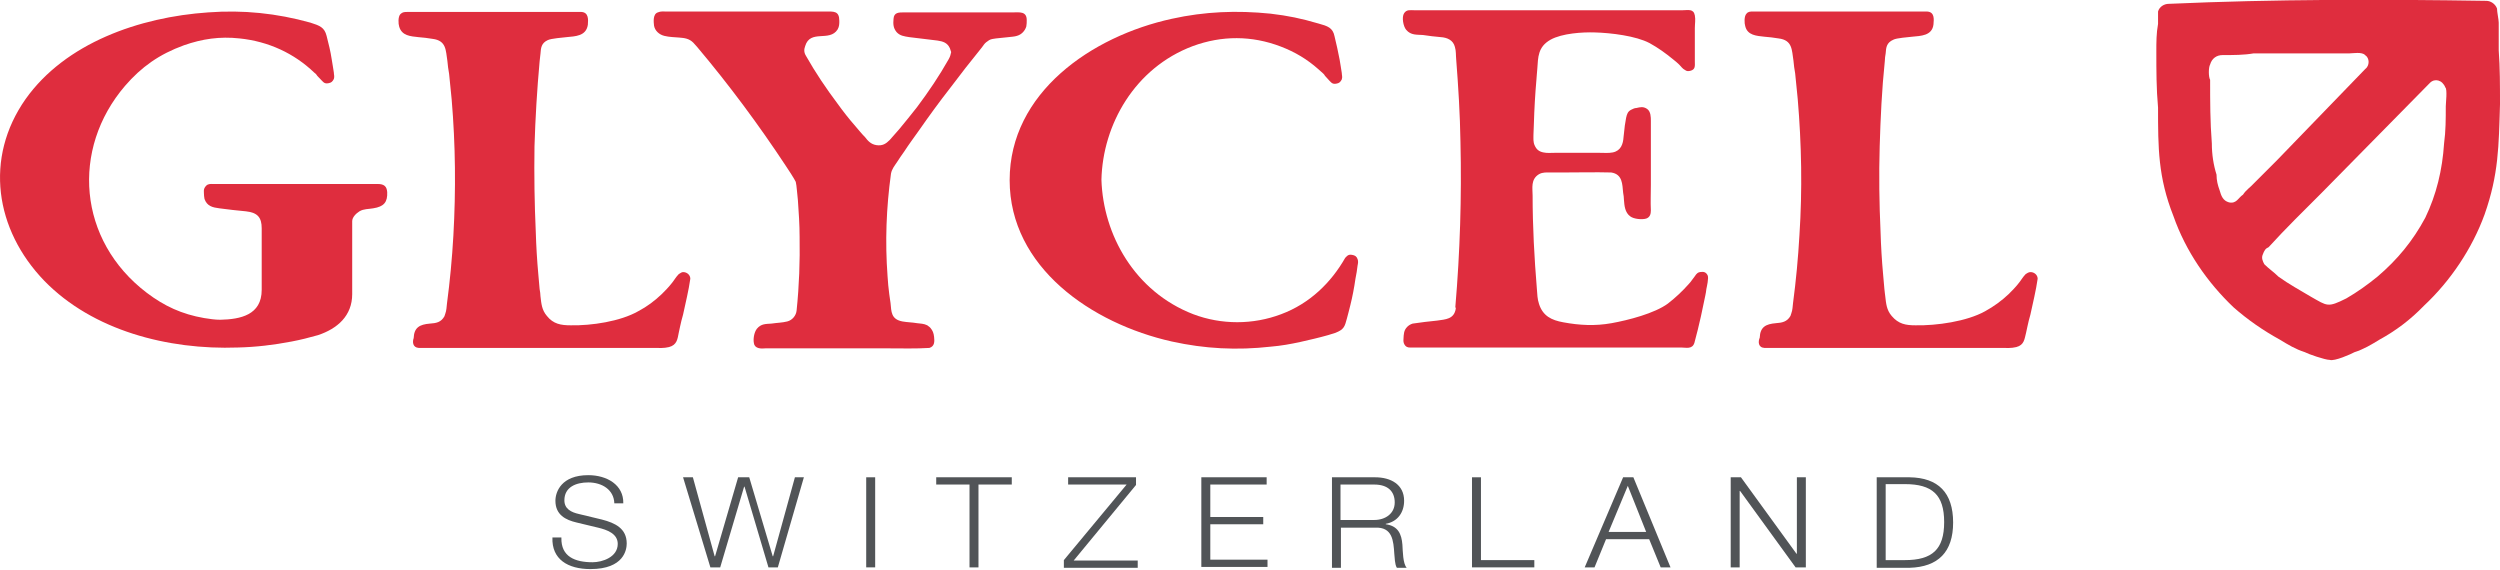 <?xml version="1.0" encoding="utf-8"?>
<!-- Generator: Adobe Illustrator 18.1.1, SVG Export Plug-In . SVG Version: 6.00 Build 0)  -->
<svg version="1.1" id="Layer_1" xmlns="http://www.w3.org/2000/svg" xmlns:xlink="http://www.w3.org/1999/xlink" x="0px" y="0px"
	 viewBox="0 0 585.6 133.4" enable-background="new 0 0 585.6 133.4" xml:space="preserve">
<g>
	<g>
		<path fill-rule="evenodd" clip-rule="evenodd" fill="#DF2D3E" d="M222.2,13.9c-2.2,3.9-4.7,7.6-7.4,11.2c-1.4,1.8-2.8,3.5-4.2,5.2
			c-0.7,0.8-1.5,1.7-2.2,2.5c-0.9,0.9-1.7,1.4-3.1,1.2c-1.3-0.2-2-1-2.7-1.9c-0.8-0.8-1.5-1.7-2.2-2.5c-1.5-1.7-2.9-3.5-4.2-5.3
			c-2.7-3.6-5.2-7.3-7.4-11.2c-0.5-0.8-0.5-1.5-0.2-2.3c1.2-4,5.7-0.9,7.6-3.9c0.4-0.7,0.4-1.3,0.4-2c0-2.4-1.3-2.2-3.3-2.2
			c-0.5,0-1.1,0-1.6,0c-5.9,0-11.9,0-17.8,0c-5.9,0-11.8,0-17.8,0c-0.7,0-1.3-0.1-2,0.2c-1.2,0.4-1,2.2-0.9,3.1
			c0.2,1.2,1.2,2.1,2.4,2.4c1.2,0.3,2.4,0.3,3.5,0.4c1.2,0.1,2.3,0.2,3.3,1.2c0.3,0.3,0.6,0.7,0.9,1c7.5,8.9,14.4,18.2,20.8,27.9
			c0.3,0.4,2.1,3.2,2.3,3.7c0.2,0.6,0.4,3.7,0.5,4.3c0.2,2.9,0.4,5.7,0.4,8.6c0.1,5.7-0.1,11.4-0.7,17.2c-0.1,1.2-1,2.3-2.2,2.6
			c-1.2,0.3-2.4,0.3-3.7,0.5c-1.3,0.1-2.4,0-3.4,1.2c-0.7,0.9-0.9,2.5-0.7,3.4c0.2,1.3,1.7,1.3,2.7,1.2c6.4,0,12.8,0,19.2,0
			c3.2,0,6.4,0,9.6,0c3.2,0,6.4,0.1,9.6-0.1c1.3-0.4,1.2-1.6,1.1-2.6l-0.1-0.6c-0.1-0.4-0.2-0.7-0.4-1c-0.2-0.3-0.4-0.6-0.7-0.8
			l-0.4-0.3c-0.8-0.4-1.6-0.4-2.4-0.5c-1.2-0.2-2.3-0.2-3.4-0.4c-2.7-0.5-2.6-2.3-2.8-4.3c-0.1-0.7-0.2-1.4-0.3-2.1
			c-0.2-1.4-0.3-2.8-0.4-4.2c-0.6-8.1-0.3-16,0.8-24c0.2-1.1,0.8-1.8,1.4-2.7c0.6-0.9,1.1-1.7,1.7-2.5c1.1-1.7,2.3-3.3,3.5-5
			c2.3-3.3,4.7-6.6,7.2-9.8c2.4-3.2,4.9-6.4,7.5-9.6c0.3-0.4,0.6-0.9,1-1.2l0.7-0.5c0.5-0.3,1.1-0.3,1.6-0.4c1-0.1,1.9-0.2,2.9-0.3
			c0.7-0.1,1.4-0.1,2-0.3c1.1-0.3,1.9-1.2,2.2-2.2c0.1-0.5,0.1-1,0.1-1.5c0-2.1-1.7-1.8-3.2-1.8c-0.7,0-1.5,0-2.2,0
			c-2.2,0-4.4,0-6.7,0c-4.4,0-8.9,0-13.3,0c-0.7,0-1.4,0-2.2,0c-0.3,0-0.7,0-1.1,0c-1.3,0-2.4,0-2.5,1.5c-0.1,1.2-0.1,2.1,0.7,3.1
			c0.8,0.9,1.8,1,3,1.2c2.2,0.3,4.4,0.5,6.6,0.8c1.3,0.2,2.3,0.5,2.9,1.8c0.1,0.3,0.2,0.6,0.3,0.9C222.7,12.7,222.6,13.2,222.2,13.9
			L222.2,13.9L222.2,13.9L222.2,13.9z"/>
		<path fill-rule="evenodd" clip-rule="evenodd" fill="#DF2D3E" d="M341,72.2l0,0.1c-0.4,2.5-2.4,2.5-4.4,2.8
			c-1.9,0.2-3.8,0.4-5.7,0.7c-1,0.3-1.8,1.1-2,2.1l-0.1,0.7c0,0.8-0.3,1.6,0.4,2.4c0.5,0.5,1,0.4,1.6,0.4h0.8c3,0,6,0,9,0
			c5.9,0,11.9,0,17.9,0c6,0,11.9,0,17.9,0c3,0,9,0,12,0c1,0,2.1,0,3.1,0c0.5,0,1,0,1.5,0h0.8c1.1,0,2.6,0.5,3.1-1.1
			c0.3-1,0.5-2.1,0.8-3.1c0.5-2.1,1-4.2,1.4-6.3c0.2-1.1,0.5-2.1,0.6-3.2c0.1-0.5,0.6-2.6,0.3-3.2c-0.2-0.5-0.7-0.9-1.4-0.8
			c-0.9,0-1.2,0.4-1.6,1c-0.5,0.6-0.9,1.3-1.4,1.8c-1.5,1.7-3.1,3.2-4.9,4.6c-3.1,2.3-9.3,3.9-13.2,4.6c-3.9,0.7-7.5,0.5-11.3-0.2
			c-2.8-0.5-4.8-1.5-5.7-4.3c-0.4-1.2-0.4-2.3-0.5-3.5c-0.6-7.3-1-14.6-1-21.9c0-1.7-0.5-3.8,1.5-5c0.9-0.5,1.8-0.4,2.8-0.4
			c0.9,0,1.9,0,2.8,0c3.8,0,7.6-0.1,11.3,0c2.7,0.4,2.6,2.8,2.8,4.7c0.1,0.6,0.2,1.2,0.2,1.8c0.1,1.2,0.2,2.9,1.5,3.8
			c0.8,0.6,2.7,0.8,3.7,0.5c0.9-0.3,1.1-1.1,1.1-1.9c-0.1-2,0-4,0-6c0-4,0-8,0-12c0-1,0-2,0-3c0-0.8,0-2.2-0.9-2.8
			c-0.9-0.6-1.6-0.4-2.5-0.2c-0.4,0-0.8,0.2-1.2,0.4c-0.8,0.4-1,1-1.2,1.9c-0.1,0.6-0.2,1.2-0.3,1.8c-0.1,0.9-0.2,1.8-0.3,2.7
			c-0.1,1.6-0.6,3.2-2.5,3.6c-1,0.2-2,0.1-3,0.1c-3.6,0-7.1,0-10.7,0c-0.9,0-1.7,0.1-2.6-0.1c-1-0.2-1.6-0.7-2-1.6
			c-0.4-0.8-0.3-1.7-0.3-2.6c0-0.8,0.1-1.7,0.1-2.6c0.1-3.4,0.3-6.9,0.6-10.3c0.1-0.9,0.1-1.7,0.2-2.5c0.2-2.7,0.1-5.1,3.1-6.8
			c2.7-1.5,7.5-1.8,10.4-1.7c3.7,0.1,9.6,0.8,12.8,2.5c2,1.1,3.8,2.4,5.5,3.8c0.5,0.4,1,0.8,1.4,1.2c0.5,0.5,0.8,1,1.4,1.3
			c0.4,0.3,0.7,0.3,1.2,0.2c1.3-0.3,1.1-1.2,1.1-2.2c0-0.3,0-0.6,0-0.9c0-0.6,0-1.1,0-1.7c0-1.2,0-2.3,0-3.5c0-0.6,0-1.1,0-1.7
			c0-1,0.2-2,0-3c-0.3-1.6-1.6-1.2-2.8-1.2c-0.3,0-0.6,0-0.9,0c-0.6,0-1.2,0-1.8,0c-6.7,0-16,0-22.7,0c-6.7,0-13.4,0-20.1,0
			c-3.1,0-6.2,0-9.3,0c-1.6,0-3.1,0-4.7,0c-0.8,0-1.5,0-2.3,0c-0.4,0-0.8,0-1.2,0c-0.9,0-1.7-0.2-2.3,0.7c-0.6,0.9-0.2,3.1,0.5,3.9
			c1.1,1.3,2.5,1.1,3.9,1.2c1.4,0.2,2.8,0.4,4.2,0.5c1.5,0.1,2.9,0.7,3.3,2.3c0.3,1,0.2,1.9,0.3,2.9c0.5,6.4,0.9,12.9,1,19.3
			c0.3,13-0.1,25.8-1.2,38.7L341,72.2L341,72.2z"/>
		<path fill-rule="evenodd" clip-rule="evenodd" fill="#DF2D3E" d="M413.3,81.5c0.9,0,1.7,0,2.6,0c11.9,0,23.7,0,35.6,0
			c3,0,9,0,11.9,0c1.2,0,2.4,0,3.6,0c0.6,0,1.2,0,1.8,0c1.2,0,2.3,0.1,3.5-0.2c1.9-0.5,1.9-1.9,2.3-3.4c0.1-0.5,0.2-0.9,0.3-1.4
			c0.2-0.9,0.4-1.8,0.7-2.8c0.6-2.8,1.3-5.6,1.7-8.4c0-0.7-0.5-1.3-1.2-1.5c-0.4-0.1-0.7-0.1-1.1,0.1l-0.5,0.3
			c-0.7,0.7-1.1,1.5-1.7,2.2c-0.7,0.9-1.5,1.7-2.3,2.5c-1.7,1.6-3.5,2.9-5.5,4c-4.3,2.4-11.4,3.4-16.3,3.3c-2.3,0-4-0.3-5.6-2.2
			c-1.2-1.4-1.3-2.9-1.5-4.6c-0.1-0.5-0.1-1.1-0.2-1.7c-0.1-1.1-0.2-2.2-0.3-3.4c-0.3-3.3-0.5-6.6-0.6-10c-0.3-6.6-0.4-13.3-0.2-20
			c0.2-6.7,0.5-13.3,1.2-20c0-0.6,0.1-1.2,0.2-1.8c0.1-1.4,0.2-2.5,1.8-3.2c0.7-0.4,3.6-0.6,4.4-0.7c2-0.2,4.7-0.2,5-2.9
			c0.1-1.2,0.3-2.9-1.5-3c-1.7,0-3.4,0-5.1,0c-11,0-22,0-33,0c-0.9,0-1.8,0-2.7,0c-0.6,0-1.1,0-1.5,0.5c-0.6,0.6-0.5,2.3-0.3,2.9
			c0.5,2.2,2.7,2.3,4.5,2.5c1.1,0.1,2.2,0.2,3.3,0.4c3.3,0.4,3.1,2.7,3.5,5.2c0.1,1,0.2,2,0.4,3c0.2,2,0.4,4,0.6,6
			c0.9,10.7,1.1,21.2,0.4,31.9c-0.3,5.3-0.8,10.6-1.5,15.9c-0.1,0.8-0.1,1.6-0.4,2.4l-0.2,0.6c-0.8,1.4-2,1.6-3.4,1.7
			c-2.4,0.2-3.7,0.9-3.8,3.4C411.8,80,411.8,81.4,413.3,81.5L413.3,81.5L413.3,81.5z"/>
		<path fill-rule="evenodd" clip-rule="evenodd" fill="#DF2D3E" d="M98.1,81.5c0.9,0,1.7,0,2.6,0c11.9,0,23.7,0,35.6,0
			c3,0,8.5,0,11.5,0c1.2,0,2.4,0,3.6,0c0.6,0,1.2,0,1.8,0c1.2,0,2.3,0.1,3.5-0.2c1.9-0.5,2-1.9,2.3-3.4c0.1-0.5,0.2-0.9,0.3-1.4
			c0.2-0.9,0.4-1.8,0.7-2.8c0.6-2.8,1.3-5.6,1.7-8.4c0-0.7-0.5-1.3-1.2-1.5c-0.4-0.1-0.7-0.1-1,0.1l-0.5,0.3
			c-0.7,0.7-1.1,1.5-1.7,2.2c-0.7,0.9-1.5,1.7-2.3,2.5c-1.7,1.6-3.4,2.9-5.5,4c-4.2,2.4-11,3.4-15.8,3.3c-2.3,0-4.1-0.3-5.6-2.2
			c-1.2-1.4-1.3-2.9-1.5-4.6c0-0.5-0.1-1.1-0.2-1.7c-0.1-1.1-0.2-2.2-0.3-3.4c-0.3-3.3-0.5-6.6-0.6-10c-0.3-6.6-0.4-13.3-0.3-20
			c0.2-6.7,0.6-13.3,1.2-19.9c0.1-0.6,0.1-1.2,0.2-1.8c0.1-1.4,0.2-2.5,1.7-3.2c0.8-0.4,3.6-0.6,4.4-0.7c2-0.2,4.6-0.2,5-2.9
			c0.1-1.2,0.2-2.9-1.5-3c-1.7,0-3.4,0-5.1,0c-11,0-22,0-33,0c-0.9,0-1.8,0-2.7,0c-0.6,0-1.1,0-1.6,0.5c-0.6,0.6-0.5,2.3-0.3,2.9
			c0.6,2.2,2.7,2.3,4.5,2.5c1.1,0.1,2.2,0.2,3.3,0.4c3.3,0.4,3.1,2.7,3.5,5.2c0.1,1,0.2,2,0.4,3c0.2,2,0.4,4,0.6,6
			c0.9,10.7,1,21.2,0.4,31.9c-0.3,5.3-0.8,10.6-1.5,15.9c-0.1,0.8-0.1,1.6-0.4,2.4l-0.2,0.6c-0.8,1.4-1.9,1.6-3.4,1.7
			c-2.4,0.2-3.7,0.9-3.8,3.4C96.6,80,96.6,81.4,98.1,81.5L98.1,81.5L98.1,81.5z"/>
		<path fill-rule="evenodd" clip-rule="evenodd" fill="#DF2D3E" d="M258,42.1c0.3-12.9,7.8-26.2,21.4-31.3
			c6.8-2.5,13.8-2.5,20.6,0.1c3.4,1.3,6.2,3,8.8,5.3c2.6,2.3,0.3,0.3,2.6,2.7l0.4,0.4c0.3,0.3,0.7,0.4,1.2,0.3c0.7-0.1,1-0.4,1.3-1
			c0.2-0.6,0-1,0-1.5c-0.2-1.1-0.3-2.1-0.5-3.1c-0.4-2-0.7-3.5-1.2-5.5c-0.4-2-1.6-2.4-3.8-3c-4.1-1.2-7-1.8-11.2-2.3
			c-7.9-0.8-15.4-0.5-23.1,1.2c-18.8,4.1-38,17.3-38,37.8c0,20.4,19.2,33.6,38,37.8c7.7,1.7,15.2,2.1,23.2,1.2
			c2.4-0.2,4.6-0.6,6.9-1.1c2.2-0.5,4.4-1,6.5-1.6c0.5-0.2,1.1-0.3,1.6-0.5c2.2-0.8,2.3-1.6,2.8-3.4c0.3-1,0.5-2,0.8-3.1
			c0.5-2,0.9-4.1,1.2-6.2c0.2-1,0.4-2.1,0.5-3.1c0.1-0.5,0.2-1,0-1.5c-0.2-0.6-0.6-0.9-1.3-1c-0.5-0.1-0.9,0-1.2,0.3l-0.4,0.4
			c-3.3,5.8-8.3,10.7-15,13.2c-6.6,2.5-14,2.5-20.6,0C265.8,68.3,258.4,55,258,42.1L258,42.1L258,42.1z"/>
		<path fill-rule="evenodd" clip-rule="evenodd" fill="#DF2D3E" d="M72.7,5.3C64.8,3.1,57,2.3,48.8,2.9C32.6,4,15.3,10.1,6,23.2
			C-3.7,37-1.2,53.8,10.4,65.8C21.7,77.4,39.3,82,55.7,81.4l0,0l0,0c4.3-0.1,8.4-0.6,12.6-1.4c2.1-0.4,4.1-0.9,6.2-1.5
			c4.5-1.5,8-4.5,8-9.6c0-3,0-4.2,0-5.5c0-4.1,0-7.7,0-11.6c0-0.9,0.9-1.8,1.7-2.3c1-0.6,2.1-0.5,3.2-0.7c2.6-0.4,3.4-1.5,3.3-3.8
			c-0.1-1.4-0.8-1.9-2.2-1.9h-0.6c-0.8,0-1.6,0-2.4,0c-1.6,0-3.3,0-4.9,0c-3.3,0-6.6,0-9.8,0c-4.4,0-8.9,0-13.3,0
			c-2.2,0-4.4,0-6.7,0c-0.3,0-0.6,0-0.8,0c-0.6,0-1.2-0.1-1.7,0.4c-0.8,0.8-0.5,1.5-0.5,2.4l0.1,0.7c0.6,1.7,1.9,2,3.5,2.2
			c2.1,0.3,4.2,0.5,6.2,0.7c2.8,0.3,3.7,1.5,3.7,4c0,5.4,0,9.1,0,14.4c0,5.9-5,6.9-9.7,7c-1.3,0-2.5-0.2-3.8-0.4
			c-5.2-0.9-9.3-2.8-13.4-5.9c-16.2-12.3-17.8-33.7-5.1-48.5c3.8-4.4,8-7.4,13.8-9.5c4.3-1.5,8.4-2.1,13-1.6
			c6.8,0.7,12.8,3.5,17.5,8c1.1,0.9-0.3-0.2,1.7,1.8l0.4,0.4c0.3,0.3,0.7,0.4,1.2,0.3c0.7-0.1,1-0.4,1.3-1c0.2-0.6,0-1,0-1.5
			c-0.2-1.1-0.3-2.1-0.5-3.1c-0.3-2-0.7-3.5-1.2-5.5C76,6.4,74.9,6,72.7,5.3L72.7,5.3z"/>
	</g>
	<g>
		<path fill="#DF2D3E" d="M585.3,11.8c0-2.2,0-4.4,0-6.5c0-0.7-0.4-2.5-0.4-3.3c-0.4-1.1-1.5-1.8-2.5-1.8
			c-24.7-0.4-49.7-0.4-74.4,0.7c-1.1,0-2.2,0.7-2.5,1.8c0,0.4,0,2.5,0,2.9c-0.4,2.2-0.4,4.3-0.4,6.5c0,4.4,0,8.7,0.4,13.1
			c0,9.4,0,16.3,3.6,25.4c2.9,8.3,8,15.6,14.1,21.4c3.3,2.9,6.9,5.4,10.9,7.6c1.8,1.1,3.6,2.2,5.8,2.9c0.7,0.4,4.7,1.8,5.8,1.8
			c1.1,0.4,5.1-1.4,5.8-1.8c2.2-0.7,4-1.8,5.8-2.9c4-2.2,7.3-4.7,10.5-8c6.2-5.8,11.3-13.4,14.2-21.4c3.3-9.4,3.3-16,3.6-25.8
			C585.6,20.2,585.6,15.8,585.3,11.8L585.3,11.8z M525.4,45.6c-1.1,0.7-1.5,2.2-3.3,1.8c-1.4-0.4-1.8-1.5-2.2-2.9
			c-0.4-1.1-0.7-2.2-0.7-3.6c-0.7-2.2-1.1-4.7-1.1-7.3c-0.4-5.1-0.4-9.8-0.4-14.9c-0.4-0.7-0.4-2.9,0-3.6c0.4-1.4,1.5-2.2,2.9-2.2
			c2.5,0,5.1,0,7.3-0.4c5.1,0,10.2,0,15.2,0c2.2,0,4.7,0,7.3,0c0.7,0,2.9-0.4,3.6,0.4c1.1,0.7,1.1,2.5,0,3.3l-20.7,21.4
			c-1.8,1.8-3.6,3.6-5.4,5.4C527.2,43.8,526.1,44.5,525.4,45.6L525.4,45.6z M572.9,24.9c0,2.9,0,5.8-0.4,8.7
			c-0.4,6.2-1.8,12-4.4,17.4c-2.9,5.4-6.5,9.8-11.2,13.8c-2.2,1.8-4.7,3.6-7.3,5.1c-4.4,2.2-4.4,1.8-8.3-0.4
			c-2.5-1.5-5.1-2.9-7.6-4.7c-1.1-1.1-2.2-1.8-3.3-2.9c-0.4-0.7-0.7-1.5-0.4-2.2c0.4-1.1,0.7-1.5,1.4-1.8c4-4.4,8.4-8.7,12.4-12.7
			l25.4-25.8c1.1-1.1,2.9-0.7,3.6,1.1C573.3,20.9,572.9,24.2,572.9,24.9z"/>
	</g>
	<g>
		<path fill="#515457" d="M131.5,126c-0.1,4.4,3.2,5.7,7.3,5.7c2.3,0,5.9-1.2,5.9-4.3c0-2.4-2.5-3.3-4.6-3.8l-5-1.2
			c-2.6-0.6-5-1.8-5-5.1c0-2.1,1.4-6,7.7-6c4.4,0,8.3,2.3,8.2,6.6h-2.1c-0.1-3.2-2.9-4.9-6.1-4.9c-2.9,0-5.6,1.1-5.6,4.2
			c0,2,1.6,2.8,3.4,3.2l5.4,1.3c3.1,0.8,5.8,2.1,5.8,5.6c0,1.4-0.6,6-8.5,6c-5.3,0-9.1-2.3-8.9-7.4H131.5z"/>
		<path fill="#515457" d="M160,111.8h2.3l5.1,18.5h0.1l5.4-18.5h2.6l5.5,18.5h0.1l5.1-18.5h2.1l-6.1,21.1h-2.2l-5.6-18.9h-0.1
			l-5.6,18.9h-2.3L160,111.8z"/>
		<path fill="#515457" d="M202.9,111.8h2.1v21.1h-2.1V111.8z"/>
		<path fill="#515457" d="M219.4,111.8H237v1.7h-7.8v19.4h-2.1v-19.4h-7.8V111.8z"/>
		<path fill="#515457" d="M250.1,111.8h16v1.8l-14.6,17.7h15v1.7h-17.3v-1.8l14.7-17.7h-13.7V111.8z"/>
		<path fill="#515457" d="M281.3,111.8h15.4v1.7h-13.2v7.6h12.4v1.7h-12.4v8.3h13.4v1.7h-15.5V111.8z"/>
		<path fill="#515457" d="M311.9,111.8h10.2c3.7,0,6.8,1.7,6.8,5.5c0,2.7-1.5,4.9-4.3,5.4v0.1c2.9,0.4,3.7,2.3,3.9,4.8
			c0.1,1.5,0.1,4.4,1,5.4h-2.3c-0.5-0.8-0.5-2.4-0.6-3.3c-0.2-3-0.4-6.3-4.5-6.1h-8v9.4h-2.1V111.8z M314,121.8h7.9
			c2.6,0,4.8-1.5,4.8-4.1c0-2.6-1.6-4.2-4.8-4.2H314V121.8z"/>
		<path fill="#515457" d="M344.8,111.8h2.1v19.4h12.5v1.7h-14.6V111.8z"/>
		<path fill="#515457" d="M380.2,111.8h2.4l8.7,21.1H389l-2.7-6.6h-10.1l-2.7,6.6h-2.3L380.2,111.8z M376.8,124.6h8.8l-4.3-10.8
			L376.8,124.6z"/>
		<path fill="#515457" d="M405.4,111.8h2.4l13,17.9h0.1v-17.9h2.1v21.1h-2.4l-13-17.9h-0.1v17.9h-2.1V111.8z"/>
		<path fill="#515457" d="M439.6,111.8h7.7c6.7,0.1,10.2,3.6,10.2,10.6c0,6.9-3.5,10.4-10.2,10.6h-7.7V111.8z M441.7,131.2h4.5
			c6.4,0,9.2-2.5,9.2-8.9s-2.8-8.9-9.2-8.9h-4.5V131.2z"/>
	</g>
</g>
</svg>
